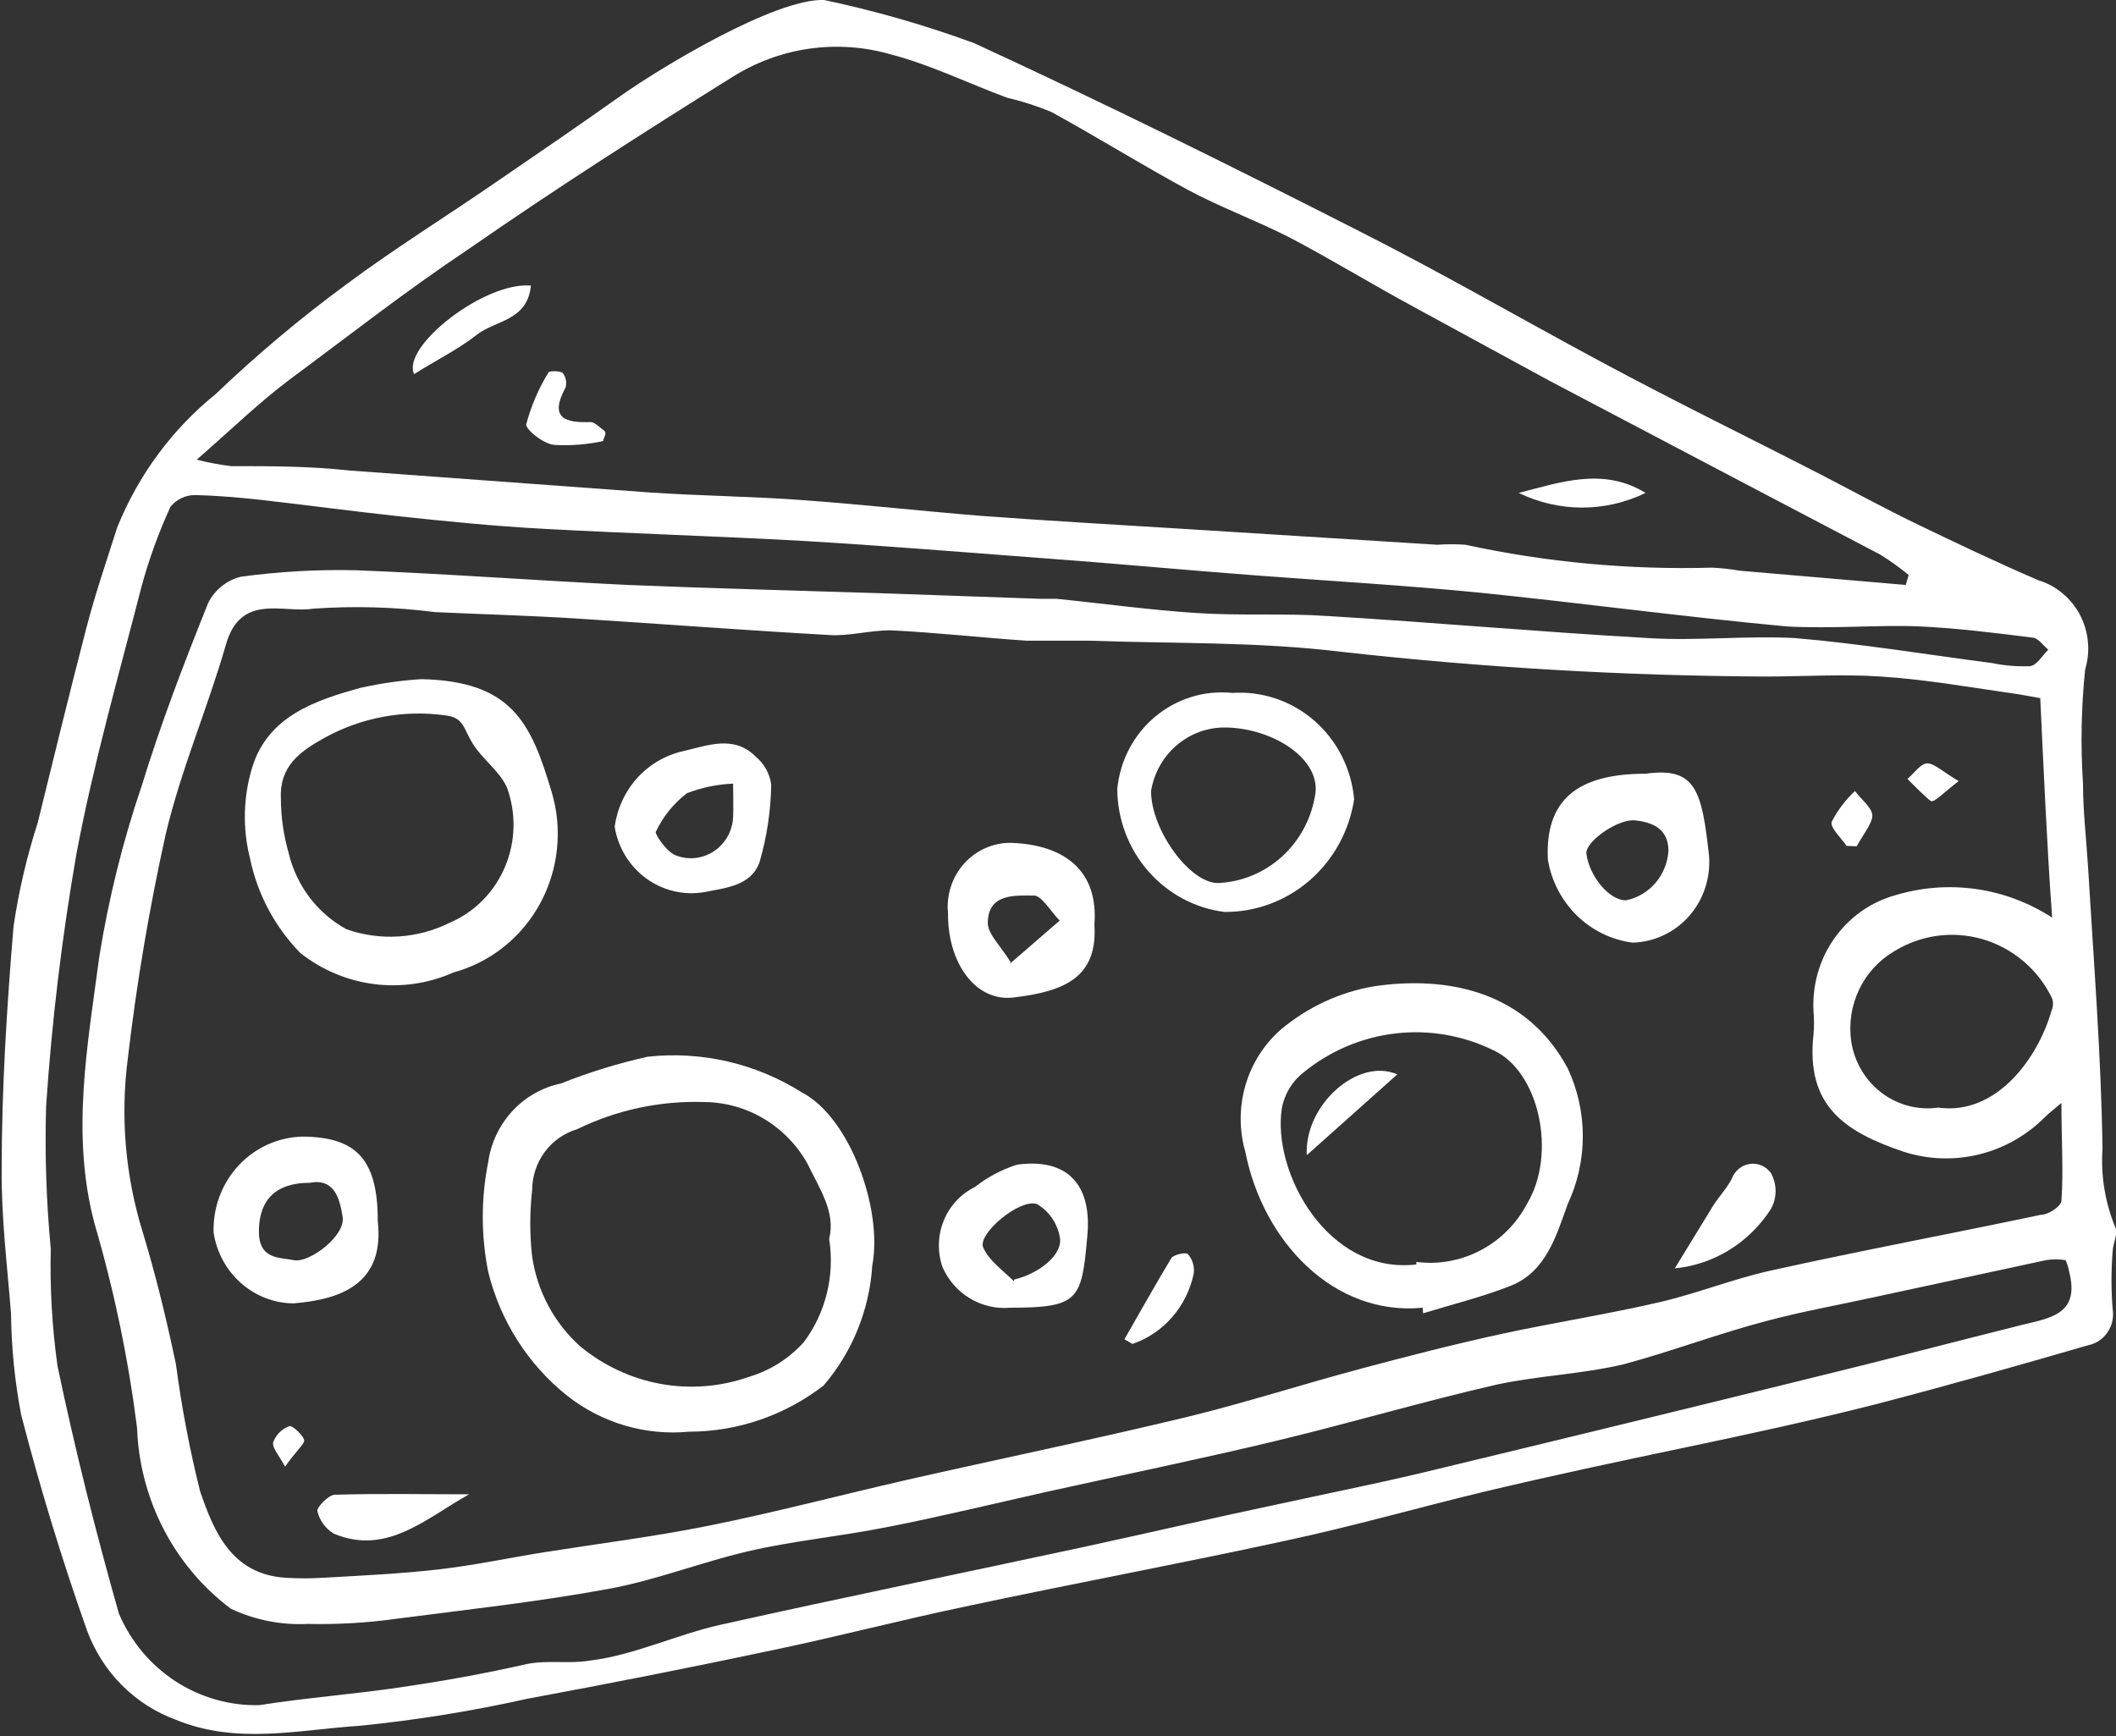<svg width="39" height="32" viewBox="0 0 39 32" fill="none" xmlns="http://www.w3.org/2000/svg">
<rect x="0" y="0" width="39" height="32" fill="#333333" stroke="none"/>
<g clip-path="url(#clip0_4_399)">
<path d="M15.188 1.22665e-05C16.128 0.198 17.053 0.464 17.956 0.796C20.342 1.895 22.704 3.065 25.051 4.26C26.548 5.016 27.991 5.852 29.472 6.648C30.954 7.445 32.256 8.074 33.644 8.79C34.197 9.077 34.751 9.379 35.312 9.65C36.053 10.008 36.809 10.367 37.565 10.693C37.729 10.742 37.881 10.824 38.013 10.934C38.145 11.044 38.255 11.179 38.336 11.332C38.416 11.486 38.466 11.654 38.482 11.827C38.499 12 38.481 12.175 38.431 12.341C38.359 13.042 38.346 13.748 38.392 14.451C38.392 14.961 38.454 15.47 38.485 15.98C38.587 17.708 38.727 19.444 38.751 21.171C38.718 21.664 38.798 22.157 38.984 22.613C39.047 22.724 38.945 22.907 38.938 23.066C38.91 23.419 38.91 23.773 38.938 24.125C38.963 24.275 38.929 24.429 38.845 24.554C38.761 24.679 38.631 24.765 38.485 24.794C37.168 25.176 35.85 25.551 34.525 25.893C33.363 26.188 32.185 26.442 31.008 26.689C29.831 26.936 28.591 27.199 27.39 27.485C26.19 27.772 24.942 28.13 23.71 28.393C21.738 28.823 19.757 29.189 17.785 29.611C16.607 29.858 15.446 30.161 14.268 30.408C12.766 30.726 11.254 31.026 9.73 31.307C8.701 31.537 7.66 31.705 6.612 31.809C5.497 31.881 4.366 32.159 3.243 31.697C2.871 31.561 2.531 31.344 2.248 31.061C1.966 30.778 1.747 30.435 1.606 30.057C1.146 28.759 0.741 27.43 0.39 26.076C0.272 25.459 0.21 24.833 0.203 24.205C0.133 23.321 0.023 22.437 0.031 21.554C0.031 20.065 0.125 18.568 0.249 17.079C0.344 16.43 0.493 15.791 0.694 15.168C0.99 13.966 1.279 12.779 1.591 11.577C1.754 10.948 1.965 10.335 2.16 9.722C2.549 8.756 3.175 7.909 3.976 7.262C4.736 6.536 5.541 5.86 6.386 5.239C7.274 4.578 8.226 3.989 9.138 3.36C9.918 2.827 10.697 2.293 11.438 1.768C12.179 1.242 14.292 -0.032 15.188 1.22665e-05ZM37.604 12.867L37.199 12.795C36.357 12.676 35.515 12.524 34.665 12.469C33.955 12.421 33.246 12.469 32.536 12.469C29.931 12.456 27.329 12.304 24.739 12.015C23.18 11.824 21.621 11.864 20.061 11.808C19.679 11.808 19.282 11.808 18.915 11.808C18.081 11.752 17.247 11.657 16.412 11.617C16.038 11.617 15.633 11.728 15.29 11.704C13.73 11.617 12.171 11.497 10.658 11.402C9.785 11.346 8.904 11.322 8.023 11.282C7.273 11.186 6.516 11.165 5.762 11.219C5.224 11.306 4.436 10.924 4.164 11.88C3.828 13.05 3.337 14.181 3.056 15.367C2.752 16.736 2.518 18.121 2.355 19.515C2.217 20.584 2.31 21.672 2.628 22.7C2.869 23.496 3.064 24.293 3.243 25.145C3.347 25.933 3.495 26.715 3.688 27.485C3.937 28.21 4.257 29.006 5.247 29.078C5.491 29.094 5.736 29.094 5.98 29.078C6.674 29.038 7.376 29.006 8.07 28.927C8.764 28.847 9.38 28.712 10.035 28.608C11.04 28.449 12.054 28.322 13.052 28.122C14.276 27.876 15.485 27.557 16.701 27.278C18.424 26.888 20.155 26.53 21.878 26.116C22.954 25.853 24.014 25.511 25.09 25.224C25.956 24.993 26.821 24.77 27.702 24.579C28.583 24.388 29.636 24.221 30.595 23.998C31.281 23.839 31.952 23.568 32.638 23.417C34.291 23.05 35.959 22.74 37.612 22.39C37.76 22.39 37.986 22.23 37.994 22.135C38.033 21.57 37.994 21.004 37.994 20.328C37.815 20.479 37.752 20.526 37.69 20.59C37.353 20.927 36.933 21.165 36.474 21.277C36.016 21.389 35.536 21.372 35.086 21.227C34.002 20.861 33.277 20.383 33.425 19.061C33.437 18.921 33.437 18.78 33.425 18.64C33.398 18.159 33.534 17.684 33.809 17.294C34.085 16.904 34.483 16.623 34.938 16.498C35.42 16.353 35.926 16.315 36.424 16.386C36.922 16.457 37.398 16.637 37.823 16.912C37.721 15.494 37.667 14.173 37.604 12.867ZM35.125 10.781L35.179 10.598C35.014 10.461 34.839 10.336 34.657 10.223L32.17 8.918L28.568 7.023L26.065 5.661C25.285 5.239 24.545 4.785 23.773 4.379C23.149 4.061 22.494 3.822 21.886 3.495C21.036 3.034 20.217 2.524 19.375 2.062C19.109 1.953 18.836 1.865 18.557 1.799C17.847 1.537 17.153 1.194 16.42 1.003C15.93 0.861 15.416 0.826 14.911 0.898C14.406 0.971 13.922 1.151 13.489 1.425C11.843 2.452 10.214 3.495 8.608 4.61C7.485 5.359 6.409 6.203 5.333 6.999C4.772 7.421 4.265 7.914 3.626 8.472C3.833 8.525 4.044 8.565 4.257 8.591C4.982 8.591 5.707 8.591 6.432 8.671L11.984 9.077C12.935 9.141 13.886 9.149 14.83 9.22C15.913 9.3 16.989 9.419 18.073 9.507C19.352 9.602 20.638 9.674 21.917 9.754L26.486 10.04C26.66 10.028 26.834 10.028 27.008 10.04C28.502 10.364 30.028 10.505 31.554 10.462C31.724 10.47 31.893 10.488 32.061 10.518L35.125 10.781ZM38.072 23.226C37.951 23.205 37.827 23.205 37.706 23.226L34.532 23.91C33.877 24.054 33.207 24.173 32.552 24.348C31.671 24.579 30.813 24.906 29.924 25.145C29.145 25.328 28.365 25.352 27.585 25.519C26.236 25.829 24.911 26.22 23.562 26.546C22.213 26.872 20.701 27.183 19.266 27.501C18.307 27.716 17.356 27.947 16.389 28.138C15.422 28.329 14.643 28.393 13.785 28.592C12.927 28.791 12.085 29.126 11.212 29.285C9.91 29.524 8.6 29.667 7.313 29.834C6.771 29.91 6.224 29.942 5.676 29.93C5.188 29.955 4.701 29.859 4.257 29.651C3.741 29.265 3.317 28.764 3.017 28.186C2.717 27.608 2.549 26.968 2.526 26.315C2.365 25.046 2.105 23.791 1.746 22.565C1.302 20.917 1.614 19.261 1.832 17.62C2.004 16.554 2.264 15.504 2.612 14.483C2.963 13.337 3.392 12.222 3.836 11.115C3.896 10.995 3.981 10.889 4.084 10.806C4.188 10.722 4.308 10.662 4.436 10.63C5.139 10.534 5.848 10.494 6.557 10.51C8.226 10.574 9.894 10.701 11.571 10.781C13.13 10.845 14.689 10.884 16.186 10.932L19.157 11.036H19.469C20.334 11.123 21.192 11.243 22.05 11.298C22.907 11.354 23.671 11.298 24.474 11.354C26.447 11.473 28.412 11.649 30.377 11.76C31.273 11.816 32.185 11.712 33.082 11.76C34.298 11.864 35.507 12.063 36.723 12.222C36.946 12.268 37.174 12.287 37.402 12.278C37.534 12.278 37.636 12.087 37.752 11.975C37.659 11.896 37.565 11.76 37.464 11.752C36.77 11.665 36.076 11.577 35.374 11.545C34.673 11.513 33.737 11.593 32.926 11.545C31.039 11.37 29.16 11.115 27.281 10.924C25.909 10.789 24.529 10.709 23.157 10.606C21.785 10.502 20.529 10.383 19.212 10.287C17.738 10.176 16.272 10.056 14.799 9.969C13.2 9.881 11.61 9.833 10.011 9.746C9.122 9.698 8.233 9.61 7.352 9.515C6.471 9.419 5.7 9.316 4.873 9.22C4.444 9.172 4.015 9.133 3.594 9.125C3.508 9.124 3.423 9.143 3.345 9.18C3.266 9.218 3.197 9.272 3.142 9.34C2.926 9.81 2.749 10.297 2.612 10.797C2.191 12.437 1.723 14.069 1.411 15.725C1.142 17.267 0.955 18.821 0.85 20.383C0.824 21.263 0.853 22.143 0.936 23.019C0.918 23.74 0.96 24.462 1.06 25.176C1.38 26.705 1.762 28.226 2.191 29.739C2.409 30.251 2.772 30.685 3.233 30.986C3.694 31.286 4.233 31.44 4.779 31.427C5.637 31.291 6.503 31.228 7.368 31.1C8.233 30.973 8.927 30.846 9.707 30.67C10.097 30.591 10.487 30.67 10.861 30.607C11.68 30.511 12.459 30.129 13.278 29.946C15.492 29.452 17.715 28.998 19.937 28.52C21.145 28.258 22.346 27.979 23.554 27.724C24.428 27.533 25.309 27.358 26.182 27.151C28.609 26.567 31.029 25.978 33.441 25.383C34.719 25.073 35.99 24.738 37.261 24.42C37.776 24.293 38.345 24.229 38.135 23.433C38.122 23.361 38.101 23.292 38.072 23.226ZM35.733 20.415C36.809 20.558 37.573 19.483 37.815 18.616C37.831 18.579 37.839 18.54 37.839 18.5C37.839 18.46 37.831 18.421 37.815 18.385C37.687 18.125 37.507 17.895 37.287 17.71C37.067 17.525 36.812 17.388 36.538 17.309C36.264 17.23 35.977 17.209 35.695 17.249C35.413 17.289 35.142 17.388 34.899 17.541C34.623 17.705 34.402 17.95 34.263 18.243C34.124 18.537 34.074 18.866 34.119 19.189C34.175 19.566 34.374 19.906 34.673 20.136C34.972 20.365 35.347 20.465 35.718 20.415H35.733Z" fill="white"/>
<path d="M12.701 26.387C11.898 26.464 11.095 26.228 10.456 25.726C9.734 25.151 9.221 24.347 8.998 23.441C8.865 22.773 8.865 22.086 8.998 21.418C9.048 21.065 9.204 20.737 9.444 20.477C9.684 20.218 9.996 20.041 10.339 19.969C10.858 19.762 11.392 19.598 11.937 19.476C12.931 19.367 13.932 19.6 14.783 20.136C15.679 20.606 16.272 22.31 16.077 23.321C16.026 24.14 15.71 24.918 15.18 25.535C14.467 26.087 13.596 26.386 12.701 26.387ZM15.282 22.835C15.406 22.342 15.11 21.92 14.884 21.45C14.692 21.105 14.414 20.819 14.079 20.619C13.743 20.419 13.362 20.313 12.974 20.311C12.166 20.285 11.364 20.457 10.635 20.813C10.397 20.884 10.187 21.031 10.038 21.234C9.889 21.436 9.809 21.683 9.808 21.936C9.762 22.343 9.762 22.755 9.808 23.162C9.903 23.8 10.215 24.384 10.689 24.81C11.119 25.167 11.631 25.407 12.177 25.506C12.723 25.605 13.284 25.56 13.808 25.375C14.194 25.26 14.541 25.04 14.814 24.738C15.015 24.471 15.16 24.164 15.24 23.836C15.321 23.509 15.335 23.169 15.282 22.835Z" fill="white"/>
<path d="M26.221 24.102C24.591 24.261 23.282 22.891 22.954 21.235C22.838 20.834 22.838 20.407 22.954 20.006C23.07 19.604 23.298 19.246 23.609 18.974C24.103 18.56 24.694 18.285 25.324 18.178C26.673 17.979 28.131 18.265 28.895 19.691C29.078 20.081 29.173 20.508 29.173 20.941C29.173 21.373 29.078 21.8 28.895 22.191C28.685 22.772 28.498 23.433 27.851 23.695C27.328 23.902 26.775 24.038 26.229 24.205L26.221 24.102ZM26.104 23.258C26.511 23.311 26.924 23.236 27.289 23.044C27.654 22.852 27.953 22.552 28.147 22.183C28.7 21.259 28.365 19.738 27.523 19.356C26.962 19.082 26.337 18.975 25.72 19.047C25.102 19.119 24.516 19.367 24.03 19.762C23.818 19.925 23.673 20.164 23.625 20.431C23.445 21.601 24.467 23.496 26.104 23.305V23.258Z" fill="white"/>
<path d="M7.766 12.517C9.434 12.556 9.785 13.313 10.167 14.595C10.269 14.934 10.303 15.292 10.266 15.645C10.23 15.998 10.124 16.341 9.955 16.651C9.786 16.962 9.558 17.235 9.283 17.453C9.009 17.672 8.694 17.831 8.358 17.923C7.899 18.127 7.395 18.201 6.899 18.138C6.402 18.075 5.932 17.877 5.536 17.565C5.068 17.087 4.745 16.482 4.608 15.821C4.469 15.271 4.482 14.692 4.647 14.149C4.935 13.201 5.809 12.907 6.651 12.676C7.018 12.594 7.391 12.541 7.766 12.517ZM5.177 14.73C5.179 15.062 5.227 15.391 5.317 15.709C5.387 16.009 5.518 16.291 5.702 16.535C5.886 16.78 6.119 16.981 6.386 17.127C7.01 17.345 7.694 17.302 8.288 17.007C8.747 16.811 9.113 16.441 9.309 15.974C9.505 15.508 9.517 14.982 9.341 14.507C9.2 14.204 8.896 13.998 8.717 13.711C8.537 13.424 8.553 13.225 8.21 13.185C7.443 13.078 6.661 13.223 5.98 13.599C5.52 13.854 5.146 14.125 5.177 14.73Z" fill="white"/>
<path d="M22.572 16.808C22.029 16.741 21.529 16.474 21.165 16.058C20.801 15.642 20.597 15.105 20.592 14.547C20.616 14.288 20.69 14.036 20.81 13.807C20.93 13.577 21.093 13.374 21.29 13.209C21.488 13.044 21.715 12.92 21.959 12.845C22.203 12.77 22.459 12.745 22.712 12.771C23.263 12.734 23.806 12.918 24.226 13.284C24.645 13.65 24.908 14.169 24.958 14.73C24.87 15.311 24.581 15.84 24.143 16.222C23.705 16.603 23.148 16.811 22.572 16.808ZM24.233 14.69C24.389 13.998 23.453 13.408 22.564 13.408C22.24 13.409 21.927 13.528 21.68 13.742C21.433 13.956 21.269 14.252 21.215 14.579C21.215 15.295 21.925 16.275 22.447 16.275C22.877 16.257 23.287 16.09 23.612 15.802C23.936 15.514 24.155 15.122 24.233 14.69Z" fill="white"/>
<path d="M30.33 14.26C31.25 14.133 31.367 14.555 31.5 15.781C31.514 15.981 31.489 16.183 31.425 16.373C31.362 16.563 31.261 16.738 31.129 16.887C30.997 17.036 30.836 17.156 30.657 17.239C30.479 17.323 30.285 17.369 30.088 17.373C29.702 17.323 29.342 17.147 29.062 16.872C28.781 16.596 28.594 16.236 28.529 15.845C28.474 14.754 29.059 14.26 30.33 14.26ZM29.971 16.593C30.182 16.55 30.373 16.436 30.514 16.271C30.655 16.105 30.738 15.897 30.751 15.678C30.751 15.271 30.447 15.152 30.135 15.12C29.823 15.088 29.231 15.502 29.238 15.725C29.285 16.139 29.659 16.601 29.971 16.593Z" fill="white"/>
<path d="M6.963 22.509C7.087 23.624 6.339 23.95 5.403 24.022C5.047 24.017 4.704 23.883 4.436 23.643C4.168 23.404 3.991 23.076 3.937 22.716C3.93 22.49 3.967 22.265 4.045 22.053C4.124 21.841 4.243 21.648 4.395 21.483C4.547 21.319 4.73 21.187 4.932 21.095C5.135 21.004 5.353 20.954 5.575 20.948C6.581 20.956 6.963 21.378 6.963 22.509ZM5.707 21.8C5.091 21.8 4.787 22.103 4.772 22.66C4.756 23.218 5.138 23.17 5.419 23.226C5.7 23.281 6.37 22.78 6.315 22.43C6.261 22.079 6.16 21.713 5.707 21.8Z" fill="white"/>
<path d="M20.171 17.039C20.233 18.003 19.64 18.273 18.673 18.385C17.98 18.464 17.465 17.748 17.473 16.832C17.456 16.668 17.474 16.501 17.525 16.344C17.575 16.187 17.658 16.043 17.766 15.92C17.875 15.798 18.008 15.7 18.156 15.634C18.305 15.567 18.465 15.533 18.627 15.534C19.633 15.566 20.248 16.06 20.171 17.039ZM18.611 17.764L19.531 16.967C19.367 16.8 19.188 16.49 19.048 16.506C18.72 16.506 18.206 16.458 18.206 17.015C18.213 17.222 18.432 17.421 18.627 17.732L18.611 17.764Z" fill="white"/>
<path d="M11.329 15.24C11.374 14.904 11.518 14.591 11.742 14.342C11.967 14.092 12.261 13.92 12.584 13.846C13.036 13.743 13.528 13.536 13.933 13.95C14.086 14.077 14.187 14.259 14.214 14.459C14.207 14.939 14.136 15.416 14.003 15.877C13.855 16.323 13.387 16.362 12.982 16.442C12.796 16.474 12.606 16.468 12.422 16.425C12.238 16.382 12.065 16.302 11.911 16.191C11.758 16.079 11.627 15.937 11.527 15.774C11.428 15.611 11.36 15.429 11.329 15.24ZM13.512 14.443C13.221 14.455 12.934 14.514 12.662 14.619C12.416 14.806 12.218 15.052 12.085 15.335C12.085 15.399 12.28 15.685 12.436 15.757C12.551 15.806 12.676 15.825 12.8 15.815C12.924 15.804 13.044 15.762 13.149 15.695C13.255 15.627 13.342 15.534 13.406 15.425C13.469 15.315 13.505 15.191 13.512 15.064C13.52 14.881 13.512 14.706 13.512 14.435V14.443Z" fill="white"/>
<path d="M18.619 24.102C18.361 24.125 18.102 24.065 17.878 23.931C17.654 23.797 17.477 23.595 17.371 23.353C17.276 23.076 17.283 22.773 17.392 22.501C17.502 22.229 17.705 22.008 17.964 21.88C18.198 21.696 18.462 21.556 18.744 21.466C19.656 21.339 20.139 21.816 20.038 22.804C19.936 23.958 19.882 24.102 18.619 24.102ZM18.689 23.584C19.157 23.473 19.609 23.114 19.531 22.788C19.507 22.663 19.457 22.545 19.384 22.442C19.312 22.339 19.218 22.253 19.11 22.191C18.79 22.087 18.018 22.74 18.12 22.987C18.221 23.234 18.51 23.433 18.689 23.616V23.584Z" fill="white"/>
<path d="M30.868 23.377L31.57 22.23C31.679 22.055 31.827 21.904 31.921 21.721C31.947 21.65 31.991 21.588 32.049 21.541C32.107 21.493 32.176 21.463 32.249 21.452C32.322 21.442 32.397 21.451 32.466 21.48C32.534 21.509 32.593 21.557 32.638 21.617C32.695 21.719 32.726 21.834 32.726 21.952C32.726 22.069 32.695 22.184 32.638 22.286C32.441 22.591 32.18 22.848 31.874 23.037C31.568 23.226 31.224 23.342 30.868 23.377Z" fill="white"/>
<path d="M8.647 27.541C7.867 27.971 7.134 28.68 6.152 28.266C6.076 28.22 6.009 28.159 5.957 28.087C5.905 28.014 5.867 27.932 5.848 27.844C5.848 27.772 6.05 27.557 6.167 27.549C6.994 27.525 7.82 27.541 8.647 27.541Z" fill="white"/>
<path d="M20.724 24.683C21.013 24.181 21.293 23.68 21.59 23.186C21.636 23.122 21.855 23.074 21.894 23.114C21.935 23.161 21.966 23.217 21.985 23.277C22.004 23.338 22.01 23.402 22.003 23.465C21.942 23.764 21.806 24.042 21.608 24.271C21.41 24.5 21.156 24.672 20.872 24.77L20.724 24.683Z" fill="white"/>
<path d="M34.033 15.59C33.932 15.439 33.722 15.248 33.761 15.144C33.87 14.932 34.016 14.741 34.189 14.579C34.299 14.73 34.509 14.889 34.509 15.033C34.509 15.176 34.322 15.407 34.221 15.598L34.033 15.59Z" fill="white"/>
<path d="M36.1 14.396C35.827 14.603 35.647 14.802 35.585 14.762C35.523 14.722 35.297 14.499 35.156 14.356C35.281 14.252 35.398 14.069 35.523 14.069C35.648 14.069 35.803 14.22 36.1 14.396Z" fill="white"/>
<path d="M5.255 27.032C5.138 26.817 5.006 26.673 5.037 26.578C5.063 26.509 5.103 26.446 5.156 26.395C5.209 26.344 5.272 26.306 5.341 26.283C5.411 26.283 5.622 26.49 5.606 26.562C5.59 26.634 5.396 26.817 5.255 27.032Z" fill="white"/>
<path d="M9.785 5.263C9.723 5.916 9.13 5.9 8.787 6.171C8.444 6.441 8.008 6.656 7.633 6.895C7.392 6.394 8.92 5.191 9.785 5.263Z" fill="white"/>
<path d="M11.118 8.129C10.829 8.192 10.533 8.216 10.237 8.201C10.034 8.201 9.684 7.914 9.699 7.819C9.788 7.484 9.925 7.165 10.105 6.871C10.105 6.832 10.307 6.832 10.37 6.871C10.399 6.909 10.42 6.953 10.429 7C10.439 7.047 10.437 7.096 10.424 7.142C10.113 7.715 10.424 7.795 10.884 7.779C10.962 7.779 11.048 7.875 11.126 7.93C11.204 7.986 11.118 8.066 11.118 8.129Z" fill="white"/>
<path d="M27.991 9.085C28.77 8.886 29.55 8.607 30.33 9.085C29.964 9.262 29.565 9.355 29.16 9.355C28.756 9.355 28.356 9.262 27.991 9.085Z" fill="white"/>
<path d="M24.085 21.291C24.038 20.359 25.036 19.483 25.753 19.802L24.085 21.291Z" fill="white"/>
</g>
<defs>
<clipPath id="clip0_4_399">
<rect width="39" height="32" fill="white"/>
</clipPath>
</defs>
</svg>
